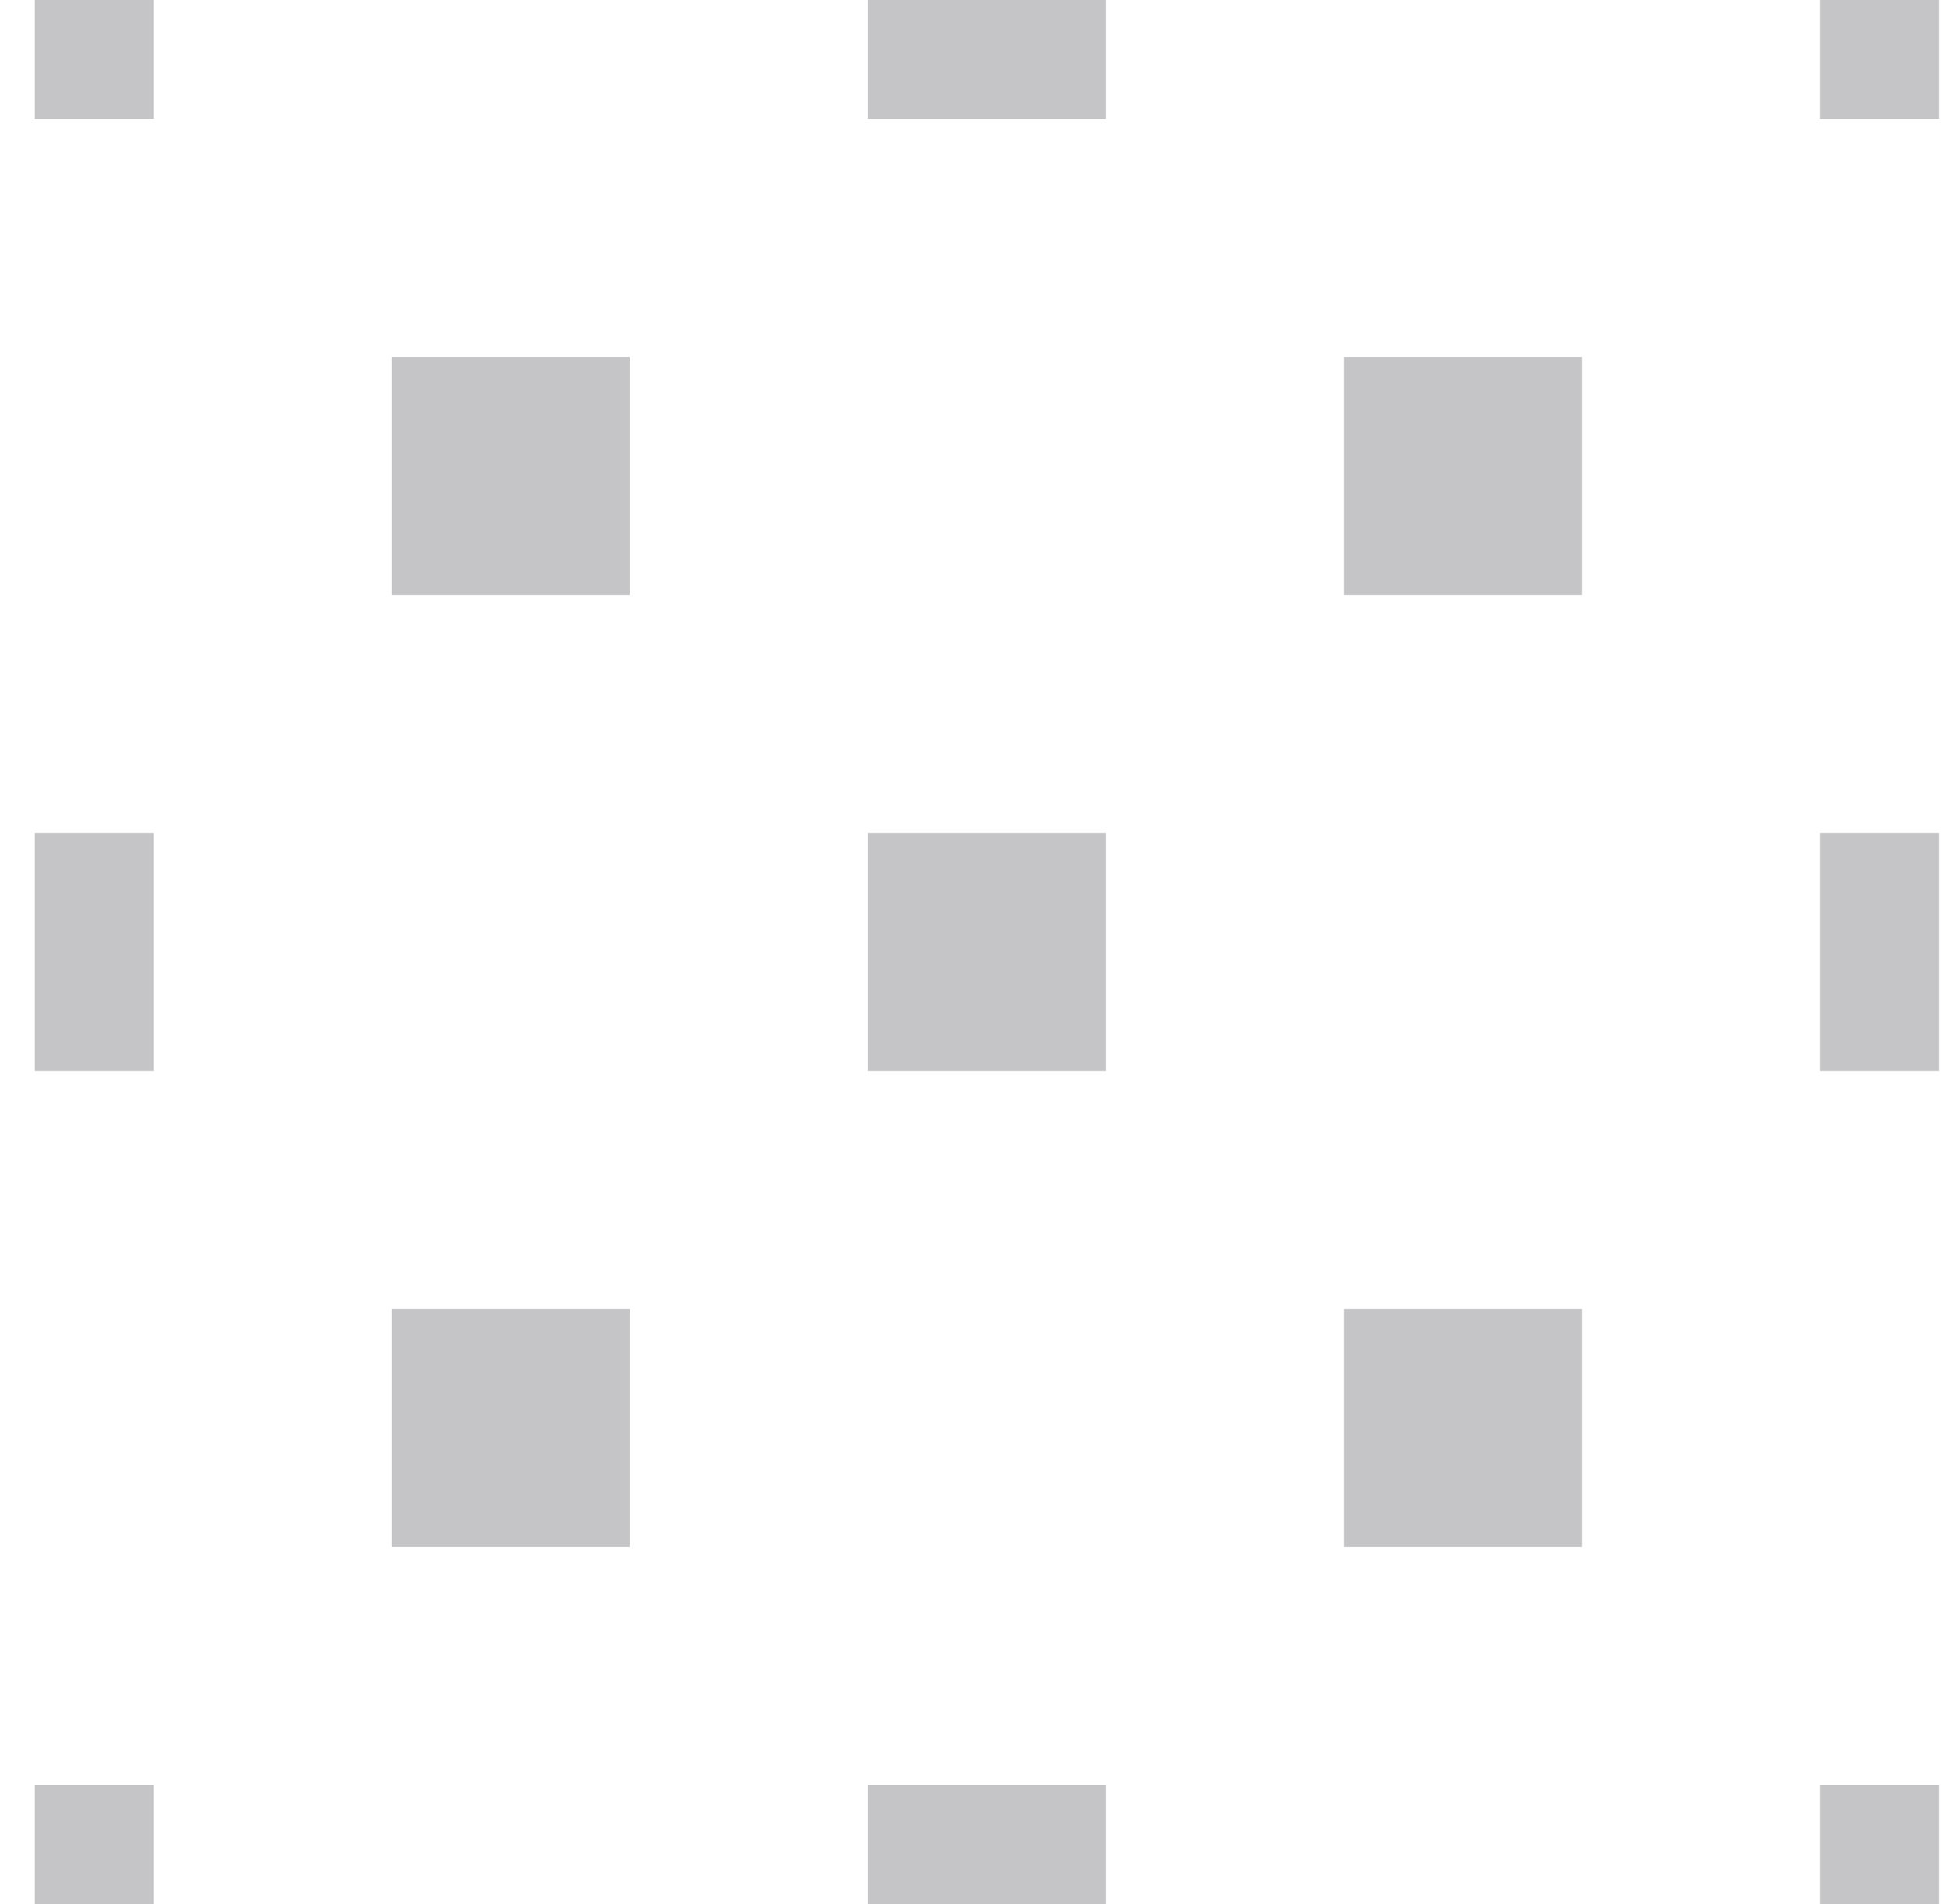 <svg width="49" height="48" viewBox="0 0 49 48" fill="none" xmlns="http://www.w3.org/2000/svg">
<g clip-path="url(#clip0_3402_49106)">
<rect x="21.875" y="21" width="6" height="6" fill="#C5C4C6"/>
<rect x="-2.125" y="-3" width="6" height="6" fill="#C5C4C6"/>
<rect x="45.875" y="-3" width="6" height="6" fill="#C5C4C6"/>
<rect x="-2.125" y="45" width="6" height="6" fill="#C5C4C6"/>
<rect x="45.875" y="45" width="6" height="6" fill="#C5C4C6"/>
<rect x="9.875" y="9" width="6" height="6" fill="#C5C4C6"/>
<rect x="33.875" y="9" width="6" height="6" fill="#C5C4C6"/>
<rect x="9.875" y="33" width="6" height="6" fill="#C5C4C6"/>
<rect x="33.875" y="33" width="6" height="6" fill="#C5C4C6"/>
<rect x="21.875" y="-3" width="6" height="6" fill="#C5C4C6"/>
<rect x="45.875" y="21" width="6" height="6" fill="#C5C4C6"/>
<rect x="-2.125" y="21" width="6" height="6" fill="#C5C4C6"/>
<rect x="21.875" y="45" width="6" height="6" fill="#C5C4C6"/>
</g>
<defs>
<clipPath id="clip0_3402_49106">
<rect width="48" height="48" fill="white" transform="translate(0.875)"/>
</clipPath>
</defs>
</svg>
